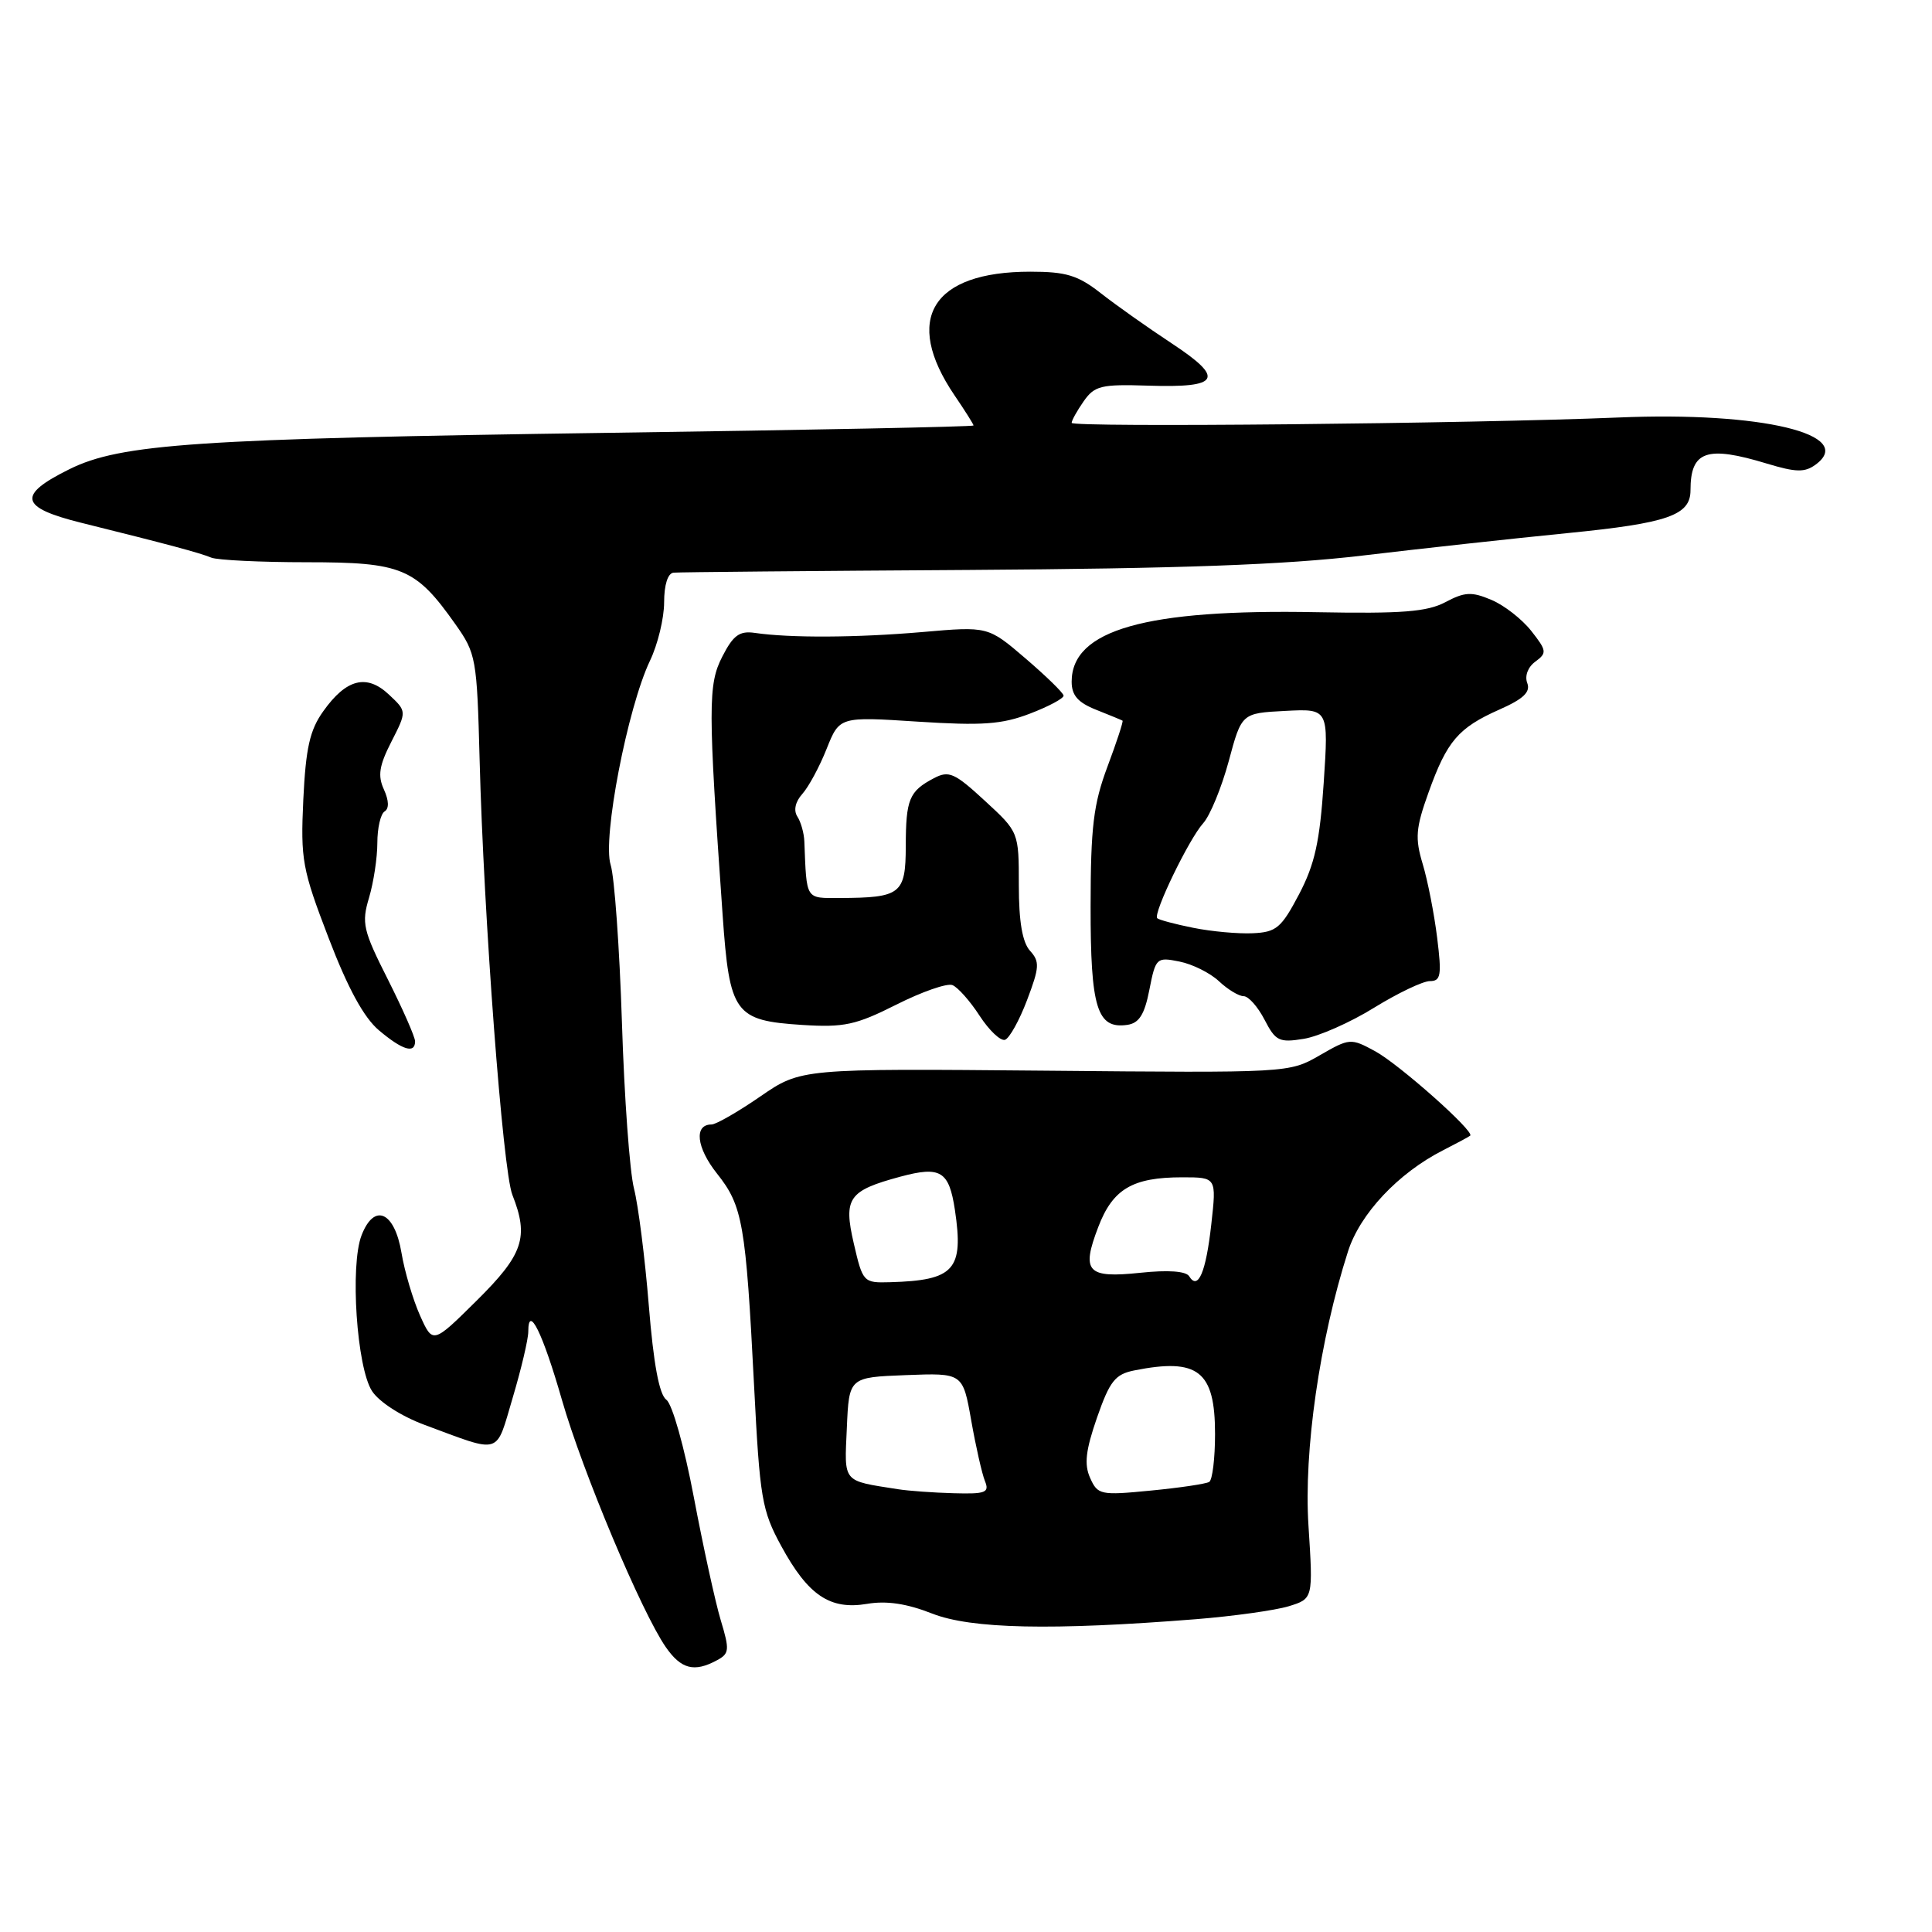<?xml version="1.0" encoding="UTF-8" standalone="no"?>
<!DOCTYPE svg PUBLIC "-//W3C//DTD SVG 1.1//EN" "http://www.w3.org/Graphics/SVG/1.1/DTD/svg11.dtd" >
<svg xmlns="http://www.w3.org/2000/svg" xmlns:xlink="http://www.w3.org/1999/xlink" version="1.1" viewBox="0 0 256 256">
 <g >
 <path fill="currentColor"
d=" M 94.97 220.01 C 96.65 219.12 96.70 218.65 95.50 214.68 C 94.78 212.28 93.18 204.96 91.94 198.41 C 90.68 191.73 89.08 186.05 88.30 185.48 C 87.35 184.79 86.60 180.75 85.97 172.98 C 85.46 166.66 84.57 159.70 84.01 157.50 C 83.44 155.30 82.72 145.40 82.41 135.50 C 82.09 125.60 81.42 116.18 80.91 114.58 C 79.81 111.10 83.14 93.83 86.12 87.56 C 87.16 85.40 88.00 81.91 88.00 79.81 C 88.00 77.49 88.49 75.95 89.25 75.88 C 89.94 75.81 107.60 75.65 128.50 75.52 C 156.37 75.34 170.23 74.84 180.50 73.62 C 188.20 72.70 200.44 71.36 207.70 70.64 C 221.02 69.32 224.00 68.28 224.00 64.96 C 224.00 59.74 226.14 59.00 234.16 61.44 C 237.97 62.59 239.14 62.62 240.57 61.57 C 246.05 57.56 233.37 54.52 214.48 55.32 C 194.77 56.14 142.00 56.66 142.00 56.03 C 142.00 55.71 142.72 54.42 143.60 53.16 C 145.04 51.11 145.91 50.90 152.14 51.10 C 161.66 51.41 162.35 50.18 155.29 45.52 C 152.10 43.42 147.86 40.42 145.86 38.85 C 142.82 36.47 141.26 36.00 136.51 36.00 C 123.48 36.00 119.63 42.28 126.47 52.37 C 127.86 54.41 129.00 56.22 129.00 56.38 C 129.00 56.54 107.29 56.98 80.75 57.35 C 25.95 58.13 15.99 58.80 9.18 62.18 C 2.25 65.61 2.61 67.24 10.72 69.26 C 22.39 72.16 26.45 73.25 28.00 73.89 C 28.82 74.22 34.52 74.50 40.66 74.50 C 53.27 74.50 55.07 75.25 60.34 82.71 C 63.08 86.58 63.20 87.24 63.55 100.61 C 64.09 121.44 66.62 155.12 67.89 158.32 C 70.11 163.94 69.34 166.22 63.17 172.33 C 57.35 178.09 57.35 178.09 55.65 174.30 C 54.72 172.21 53.61 168.48 53.20 166.01 C 52.28 160.53 49.59 159.34 47.91 163.68 C 46.36 167.68 47.27 181.23 49.30 184.33 C 50.24 185.77 53.18 187.66 56.22 188.79 C 66.59 192.63 65.64 192.92 67.94 185.19 C 69.07 181.39 70.00 177.46 70.00 176.44 C 70.00 172.74 71.91 176.62 74.46 185.50 C 77.20 195.03 85.02 213.64 88.22 218.25 C 90.25 221.17 91.98 221.62 94.97 220.01 Z  M 158.50 214.55 C 163.45 214.15 168.96 213.38 170.75 212.84 C 174.00 211.84 174.00 211.84 173.38 202.17 C 172.74 192.26 174.85 177.58 178.62 165.81 C 180.21 160.83 185.28 155.44 191.19 152.43 C 193.01 151.50 194.64 150.63 194.81 150.48 C 195.43 149.94 185.39 141.02 182.21 139.29 C 178.98 137.54 178.84 137.55 174.86 139.84 C 170.81 142.17 170.78 142.17 138.47 141.87 C 106.13 141.58 106.13 141.58 100.74 145.29 C 97.78 147.33 94.87 149.00 94.28 149.00 C 91.93 149.00 92.27 152.06 95.01 155.51 C 98.41 159.79 98.82 162.11 99.92 183.63 C 100.68 198.56 100.95 200.14 103.52 204.86 C 107.08 211.40 109.98 213.35 114.89 212.52 C 117.46 212.08 120.15 212.48 123.50 213.80 C 128.69 215.84 139.34 216.07 158.50 214.55 Z  M 55.00 137.98 C 55.00 137.41 53.38 133.73 51.40 129.79 C 48.10 123.26 47.89 122.32 48.90 118.95 C 49.50 116.93 50.00 113.66 50.00 111.69 C 50.00 109.73 50.43 107.85 50.96 107.52 C 51.57 107.15 51.54 106.08 50.87 104.61 C 50.03 102.78 50.24 101.45 51.86 98.28 C 53.91 94.26 53.91 94.26 51.54 92.04 C 48.59 89.26 45.88 89.95 42.83 94.25 C 41.05 96.74 40.52 99.11 40.19 105.94 C 39.82 113.92 40.04 115.16 43.54 124.28 C 46.10 130.97 48.22 134.85 50.22 136.53 C 53.33 139.15 55.00 139.66 55.00 137.98 Z  M 136.09 132.52 C 137.74 128.17 137.79 127.42 136.48 125.98 C 135.47 124.86 135.00 122.11 135.00 117.30 C 135.00 110.25 135.00 110.25 130.49 106.10 C 126.48 102.40 125.73 102.07 123.74 103.12 C 120.47 104.84 120.03 105.90 120.02 112.13 C 120.00 118.47 119.37 118.96 111.25 118.99 C 106.69 119.00 106.89 119.32 106.58 111.50 C 106.54 110.40 106.12 108.91 105.65 108.19 C 105.13 107.38 105.38 106.23 106.32 105.19 C 107.15 104.26 108.60 101.58 109.53 99.23 C 111.24 94.95 111.24 94.95 121.59 95.62 C 130.14 96.17 132.74 95.99 136.47 94.56 C 138.96 93.61 140.97 92.53 140.93 92.17 C 140.89 91.80 138.62 89.59 135.89 87.25 C 130.92 82.99 130.92 82.99 122.21 83.75 C 113.50 84.50 104.70 84.55 100.00 83.86 C 97.98 83.57 97.15 84.18 95.71 87.00 C 93.81 90.69 93.81 93.65 95.75 121.22 C 96.67 134.33 97.33 135.23 106.31 135.81 C 111.85 136.16 113.40 135.82 118.77 133.12 C 122.14 131.42 125.48 130.25 126.20 130.53 C 126.91 130.81 128.54 132.64 129.80 134.59 C 131.07 136.54 132.58 137.97 133.17 137.78 C 133.75 137.58 135.07 135.22 136.09 132.52 Z  M 182.07 133.53 C 185.22 131.59 188.55 130.00 189.47 130.00 C 190.92 130.00 191.05 129.24 190.43 124.25 C 190.04 121.09 189.18 116.70 188.52 114.50 C 187.48 111.06 187.59 109.73 189.29 105.00 C 191.73 98.19 193.23 96.44 198.68 94.02 C 201.87 92.61 202.82 91.70 202.37 90.51 C 202.01 89.57 202.45 88.39 203.44 87.67 C 205.00 86.52 204.96 86.22 202.90 83.60 C 201.67 82.04 199.29 80.18 197.60 79.48 C 195.00 78.38 194.08 78.43 191.52 79.79 C 189.09 81.07 185.78 81.33 174.50 81.12 C 151.82 80.68 142.00 83.46 142.00 90.33 C 142.00 92.14 142.83 93.09 145.25 94.05 C 147.04 94.76 148.61 95.41 148.74 95.49 C 148.87 95.57 147.97 98.31 146.75 101.57 C 144.89 106.54 144.52 109.54 144.51 120.10 C 144.50 133.59 145.36 136.38 149.38 135.80 C 150.94 135.57 151.66 134.43 152.30 131.14 C 153.13 126.91 153.26 126.80 156.28 127.41 C 158.00 127.75 160.35 128.92 161.52 130.02 C 162.68 131.11 164.15 132.00 164.79 132.00 C 165.43 132.00 166.67 133.40 167.56 135.12 C 169.02 137.95 169.50 138.18 172.76 137.65 C 174.73 137.33 178.93 135.48 182.07 133.53 Z  M 119.00 197.33 C 111.55 196.16 111.88 196.56 112.21 189.22 C 112.50 182.50 112.50 182.50 120.04 182.21 C 127.58 181.92 127.58 181.92 128.69 188.21 C 129.30 191.67 130.12 195.29 130.51 196.25 C 131.13 197.78 130.61 197.98 126.36 197.86 C 123.69 197.79 120.38 197.55 119.00 197.33 Z  M 144.45 195.84 C 143.64 194.04 143.85 192.20 145.36 187.84 C 147.05 183.00 147.76 182.10 150.29 181.59 C 158.76 179.90 161.00 181.66 161.00 190.01 C 161.00 193.24 160.65 196.10 160.23 196.36 C 159.81 196.62 156.32 197.14 152.48 197.51 C 145.82 198.16 145.45 198.08 144.45 195.84 Z  M 113.13 164.76 C 111.74 158.74 112.42 157.77 119.32 155.91 C 124.64 154.48 125.75 155.17 126.53 160.32 C 127.72 168.27 126.46 169.66 117.92 169.90 C 114.41 170.00 114.32 169.91 113.13 164.76 Z  M 157.57 169.11 C 157.15 168.43 154.78 168.26 151.09 168.65 C 144.04 169.39 143.25 168.53 145.52 162.60 C 147.44 157.55 150.06 156.00 156.65 156.00 C 161.20 156.00 161.20 156.00 160.50 162.25 C 159.79 168.61 158.75 171.03 157.57 169.11 Z  M 158.11 122.94 C 155.70 122.46 153.55 121.88 153.34 121.67 C 152.75 121.08 157.55 111.15 159.43 109.08 C 160.34 108.07 161.86 104.37 162.81 100.87 C 164.52 94.50 164.52 94.50 170.28 94.20 C 176.05 93.90 176.05 93.90 175.40 103.70 C 174.88 111.52 174.22 114.51 172.13 118.50 C 169.78 122.96 169.12 123.52 166.00 123.66 C 164.07 123.75 160.53 123.43 158.11 122.94 Z "/>
</g>
</svg>